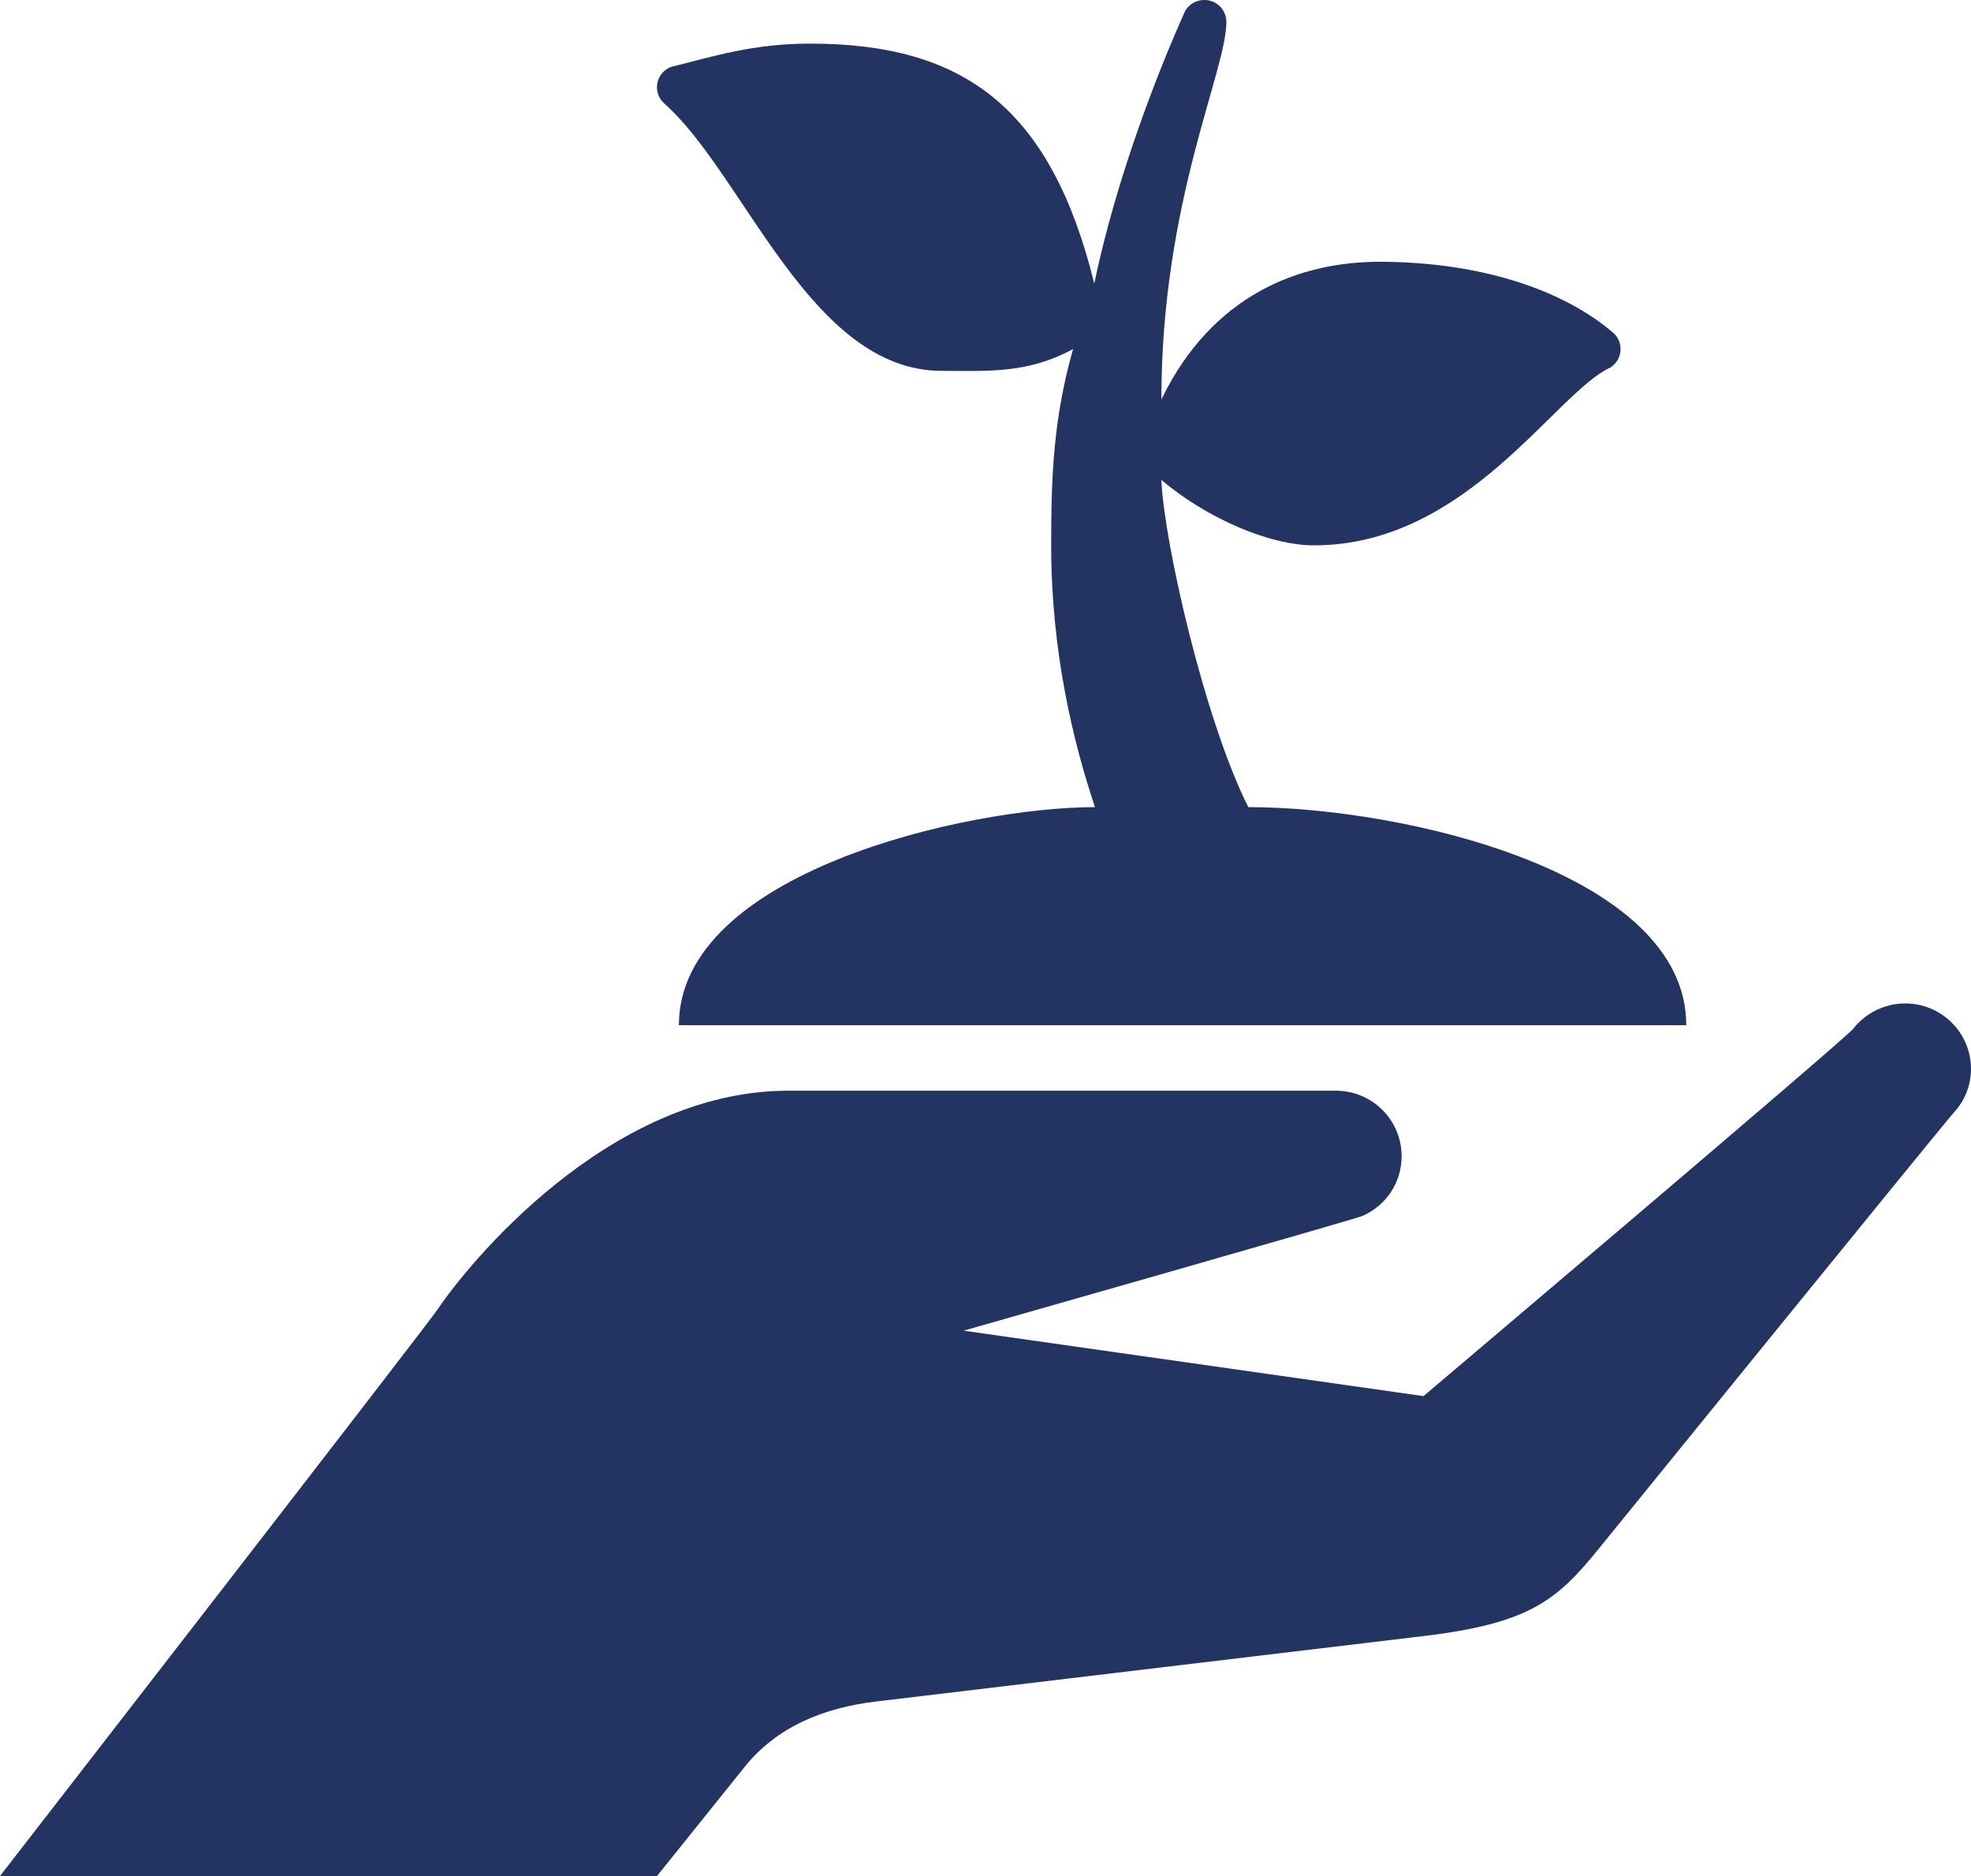 <svg width="62" height="59" viewBox="0 0 62 59" fill="none" xmlns="http://www.w3.org/2000/svg">
<path d="M37.888 0C37.595 0 37.342 0.172 37.243 0.429C36.511 2.058 35.133 5.488 34.422 8.919C33.066 3.43 30.362 1.372 25.488 1.372C23.658 1.372 22.431 1.779 21.105 2.106C20.846 2.206 20.666 2.455 20.666 2.744C20.666 2.945 20.752 3.125 20.889 3.248C23.422 5.488 25.488 11.663 29.622 11.663C31.059 11.663 32.31 11.762 33.755 10.977C33.133 13.169 33.066 14.981 33.066 17.151C33.066 20.491 33.755 23.326 34.444 25.384C30.418 25.384 21.355 27.442 21.355 32.244H53.044C53.044 27.442 44.153 25.384 39.266 25.384C37.888 22.64 36.613 17.044 36.532 15.093C37.95 16.294 39.928 17.151 41.333 17.151C46.155 17.151 48.911 12.349 50.665 11.553C50.853 11.43 50.977 11.218 50.977 10.977C50.977 10.763 50.88 10.572 50.724 10.446C48.911 8.919 46.155 8.233 43.399 8.233C40.905 8.233 38.141 9.246 36.532 12.563C36.532 6.338 38.577 2.251 38.577 0.687C38.577 0.309 38.268 0 37.888 0ZM59.933 31.558C59.271 31.558 58.676 31.869 58.297 32.351C58.022 32.7 44.777 43.907 44.777 43.907L30.311 41.849C30.311 41.849 42.592 38.352 42.84 38.247C43.58 37.934 44.089 37.213 44.089 36.361C44.089 35.224 43.163 34.302 42.022 34.302H24.8C19.082 34.302 14.639 39.874 13.778 41.163C13.412 41.709 0 59 0 59H20.667L23.422 55.57C24.437 54.305 25.909 53.707 27.555 53.512L44.778 51.453C48.125 51.054 48.981 50.32 50.289 48.709C50.289 48.709 61.125 35.355 61.462 34.988C61.795 34.627 62 34.147 62 33.616C62 32.48 61.074 31.558 59.933 31.558Z" fill="#233362"/>
</svg>
